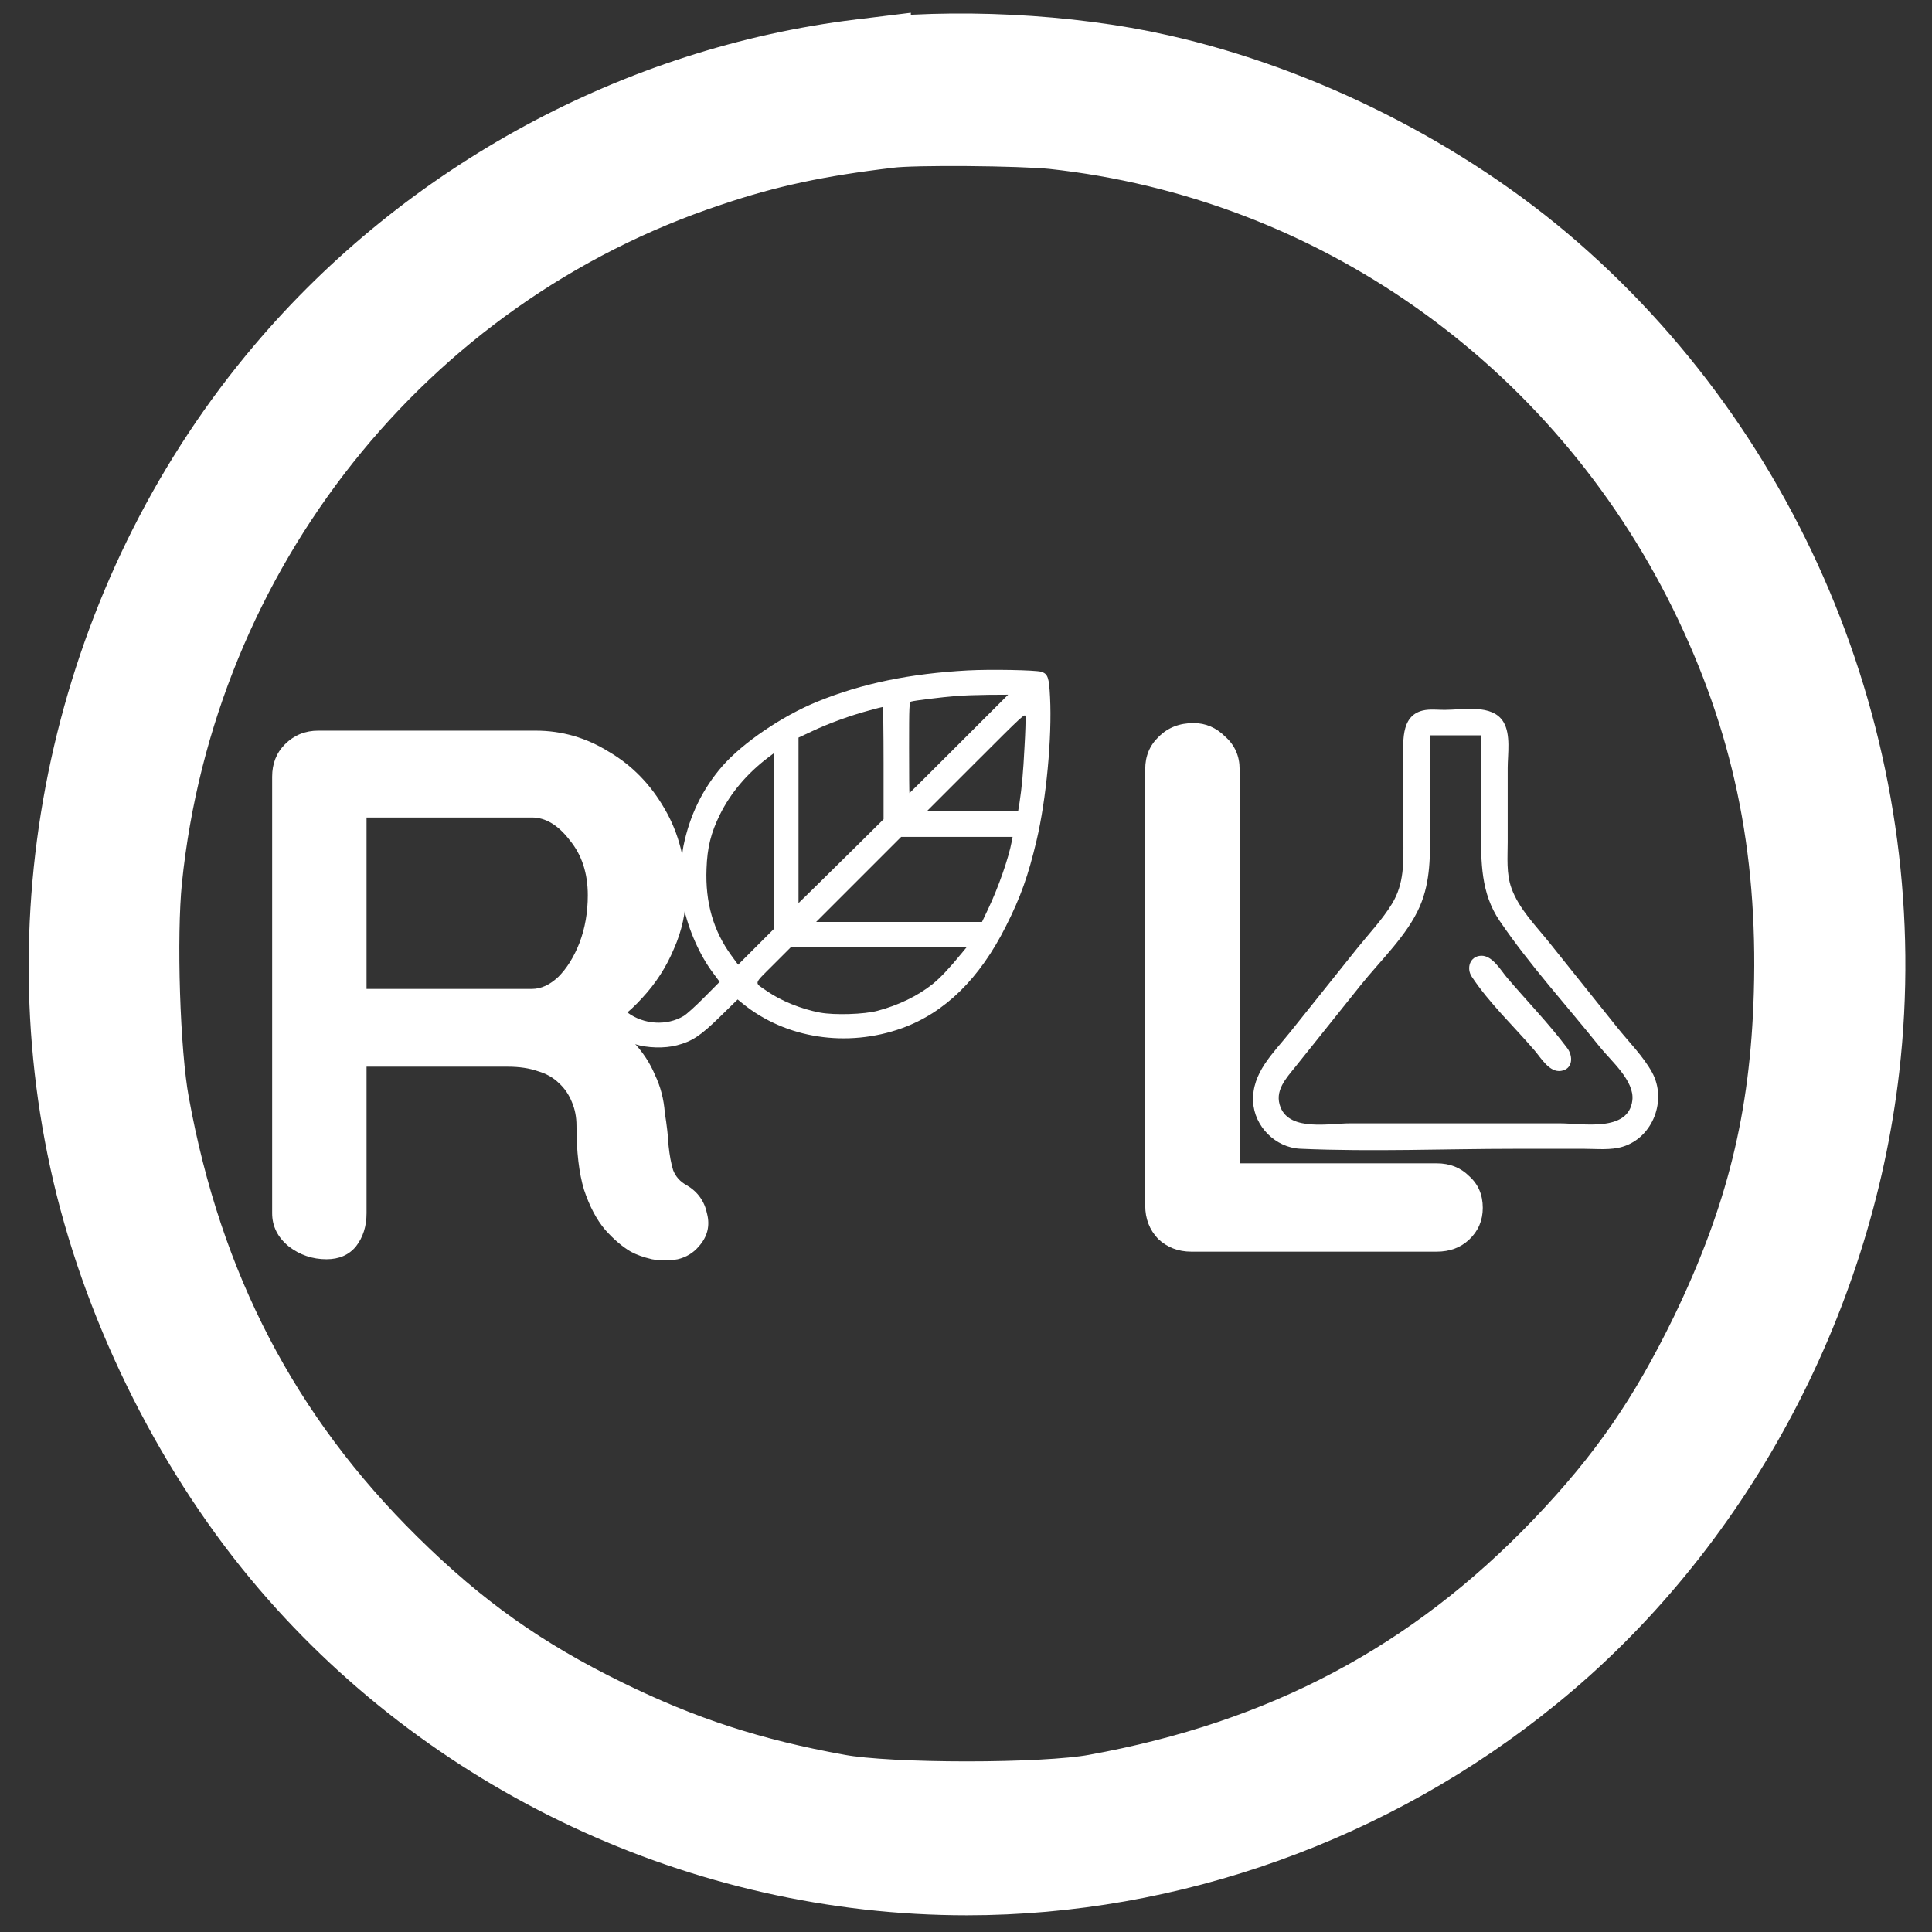<svg height="512" preserveAspectRatio="xMidYMid meet" viewBox="0 0 384 384" width="512" xmlns="http://www.w3.org/2000/svg"><rect x="0" y="0" width="384" height="384" fill="#333333" stroke="none"/><g fill="#fff"><g transform="matrix(.241 0 0 .241 -.966 -12.645)"><path d="m273.294 1091.003q-17.438 0-31.139-10.587-13.701-11.21-13.701-27.403v-359.97q0-16.192 10.587-26.78 11.21-11.21 27.403-11.21h179.362q32.385 0 60.41 17.438 28.648 16.815 46.086 47.332 17.438 29.894 17.438 69.129 0 23.666-9.965 46.086-9.342 22.42-26.157 40.481-16.192 18.061-36.744 28.025l.623-14.324q17.438 9.342 28.648 22.42 11.833 12.456 18.061 27.403 6.851 14.324 8.096 31.139 2.491 15.57 3.114 27.403 1.246 11.833 3.737 19.929 3.114 8.096 11.21 12.456 13.701 8.096 16.815 23.666 3.737 14.947-6.851 26.78-6.851 8.096-17.438 10.587-10.587 1.868-21.175 0-10.587-2.491-17.438-6.228-10.587-6.228-21.175-18.061-10.587-12.456-17.438-33.008-6.228-20.552-6.228-52.937 0-10.587-3.737-19.306-3.737-9.342-10.587-15.57-6.851-6.851-17.438-9.965-10.587-3.737-24.911-3.737h-125.803l9.342-14.324v135.144q0 16.192-8.719 27.403-8.719 10.587-24.289 10.587zm24.289-222.957h145.109q11.21 0 21.797-9.965 10.587-10.587 17.438-28.025 6.851-18.061 6.851-39.235 0-27.403-14.947-45.463-14.324-18.684-31.139-18.684h-143.863l7.473-19.929v176.248z" transform="translate(0 0)"/><path d="m1188.888 1011.883q16.192 0 26.78 10.587 11.21 9.964 11.21 26.157 0 15.57-11.21 26.157-10.587 9.965-26.78 9.965h-202.405q-16.192 0-27.403-10.587-10.587-11.21-10.587-27.402v-359.97q0-16.192 11.21-26.78 11.21-11.21 28.648-11.21 14.947 0 26.157 11.21 11.833 10.587 11.833 26.78v335.681l-13.701-10.587z" transform="translate(0 0)"/><path d="m1177.428 638.443c-19.022 4.532-16 27.7-16 42.468v64c0 19.018.817 36.122-9.464 53-8.028 13.18-19.305 24.961-28.936 37l-55.2 69c-13.808 17.261-31.437 33.296-30.361 57 .932 20.534 18.503 38.057 38.961 38.961 59.076 2.609 118.859.039 178 .039h56c10.444 0 21.894 1.342 32-1.774 24.947-7.692 36.509-38.573 24.096-61.226-7.308-13.336-19.217-25.15-28.696-37l-56-70c-11.183-13.979-25.16-27.858-31.31-45-4.351-12.129-3.09-25.348-3.09-38v-61c0-11.585 2.727-27.63-3.483-37.996-9.085-15.165-33.519-10.004-48.517-10.004-5.796 0-12.329-.819-18 .532m48 20.468v78c0 26.535-.183 52.152 15.344 75 24.687 36.326 55.216 69.701 82.656 104 9.199 11.499 28.697 27.882 26.815 44-3.104 26.58-41.211 19-59.815 19h-173c-16.921 0-49.231 6.675-57.235-13-5.575-13.703 4.434-23.999 12.435-34l53.6-67c16.105-20.13 38.486-41.15 48.772-65 9.039-20.961 8.428-42.631 8.428-65v-76zm0 181.769c-9.18.409-12.253 10.243-7.656 17.231 14.334 21.786 34.963 41.18 51.927 61 5.293 6.184 12.139 18.221 21.729 16.756 9.981-1.525 9.99-12.3 5.152-18.756-15.157-20.227-33.179-38.757-49.573-58-5.293-6.212-12.27-18.645-21.579-18.231z"/><path d="m802.354 605.366c-47.902 2.606-87.385 10.723-124.264 25.755-28.861 11.725-61.431 33.872-78.366 53.213-16.335 18.84-26.957 40.686-32.068 65.94-2.405 12.426-2.405 37.88 0 49.505 4.109 19.441 13.529 40.686 24.452 55.117l5.412 7.316-12.827 12.927c-7.015 7.115-14.631 13.93-16.836 15.232-14.03 8.318-32.87 7.115-46.298-2.806-3.307-2.405-7.015-4.91-8.217-5.512-5.311-2.906-13.128 2.806-13.128 9.52 0 7.015 13.028 17.437 27.458 22.047 10.122 3.207 24.552 3.608 34.674.902 12.527-3.307 19.241-7.716 35.275-23.35l14.731-14.431 4.309 3.507c35.375 28.661 85.882 36.477 131.279 20.143 35.275-12.727 63.936-40.787 85.582-83.878 12.226-24.151 18.439-41.688 25.354-70.85 8.017-33.872 12.827-85.181 11.124-118.351-.802-16.234-1.804-19.141-7.316-20.844-4.409-1.403-42.19-2.104-60.328-1.102zm-7.516 60.629c-22.347 22.347-40.686 40.586-40.786 40.586-.201 0-.301-16.836-.301-37.48 0-34.874.1-37.58 1.804-38.081 2.606-.802 25.354-3.608 36.778-4.51 5.512-.501 17.437-.902 26.556-1.002l16.535-.1zm-62.132 15.834v46.298l-22.748 22.548c-12.627 12.426-28.36 27.959-35.074 34.573l-12.326 12.026v-68.245-68.245l11.324-5.311c13.028-6.213 31.767-13.028 46.799-17.036 5.812-1.603 10.823-2.906 11.324-2.906.401-.1.702 20.744.702 46.298zm116.247-13.629c-1.102 21.947-2.205 33.471-4.109 46.098l-1.202 7.316h-37.68-37.68l40.586-40.586c39.684-39.684 40.586-40.586 40.887-37.379.201 1.804-.1 12.827-.802 24.552zm-221.27 164.95-14.932 14.932-5.512-7.516c-14.932-20.443-21.646-43.793-20.544-71.652.601-17.437 3.608-29.563 11.124-44.795 8.819-17.738 22.247-33.671 39.684-46.9l4.51-3.407.301 72.253.2 72.253zm210.748-86.784c-2.606 13.93-11.124 38.281-19.642 56.119l-4.91 10.322h-68.445-68.345l35.075-35.074 35.075-35.074h45.998 45.898zm-41.688 92.697c-9.821 12.026-17.437 20.043-23.55 24.953-12.326 9.821-28.26 17.537-45.396 22.047-11.023 3.006-35.676 3.708-47.501 1.503-15.533-2.906-32.268-9.721-43.793-17.738-10.823-7.516-11.324-5.011 5.011-21.446l14.531-14.531h72.454 72.554z"/></g><path d="m2273 4964c-597-72-1160-373-1551-829-491-572-689-1360-526-2094 82-372 271-754 517-1046 453-538 1139-855 1847-855 546 0 1091 192 1520 537 485 388 812 983 885 1609 92 790-222 1590-830 2112-291 250-677 442-1056 526-246 55-559 70-806 40zm525-134c776-83 1454-554 1805-1256 172-345 246-690 234-1094-10-342-78-612-231-925-116-235-229-396-406-579-352-363-764-579-1285-672-143-26-567-26-710 0-242 43-431 104-640 205-234 113-407 234-594 416-354 344-570 753-662 1255-26 139-36 455-20 611 93 897 706 1658 1561 1937 159 53 298 82 495 105 69 9 363 6 453-3z" stroke="#fff" stroke-width="268.889" transform="matrix(.073 0 0 -.074 5.296 381.091)"/></g></svg>